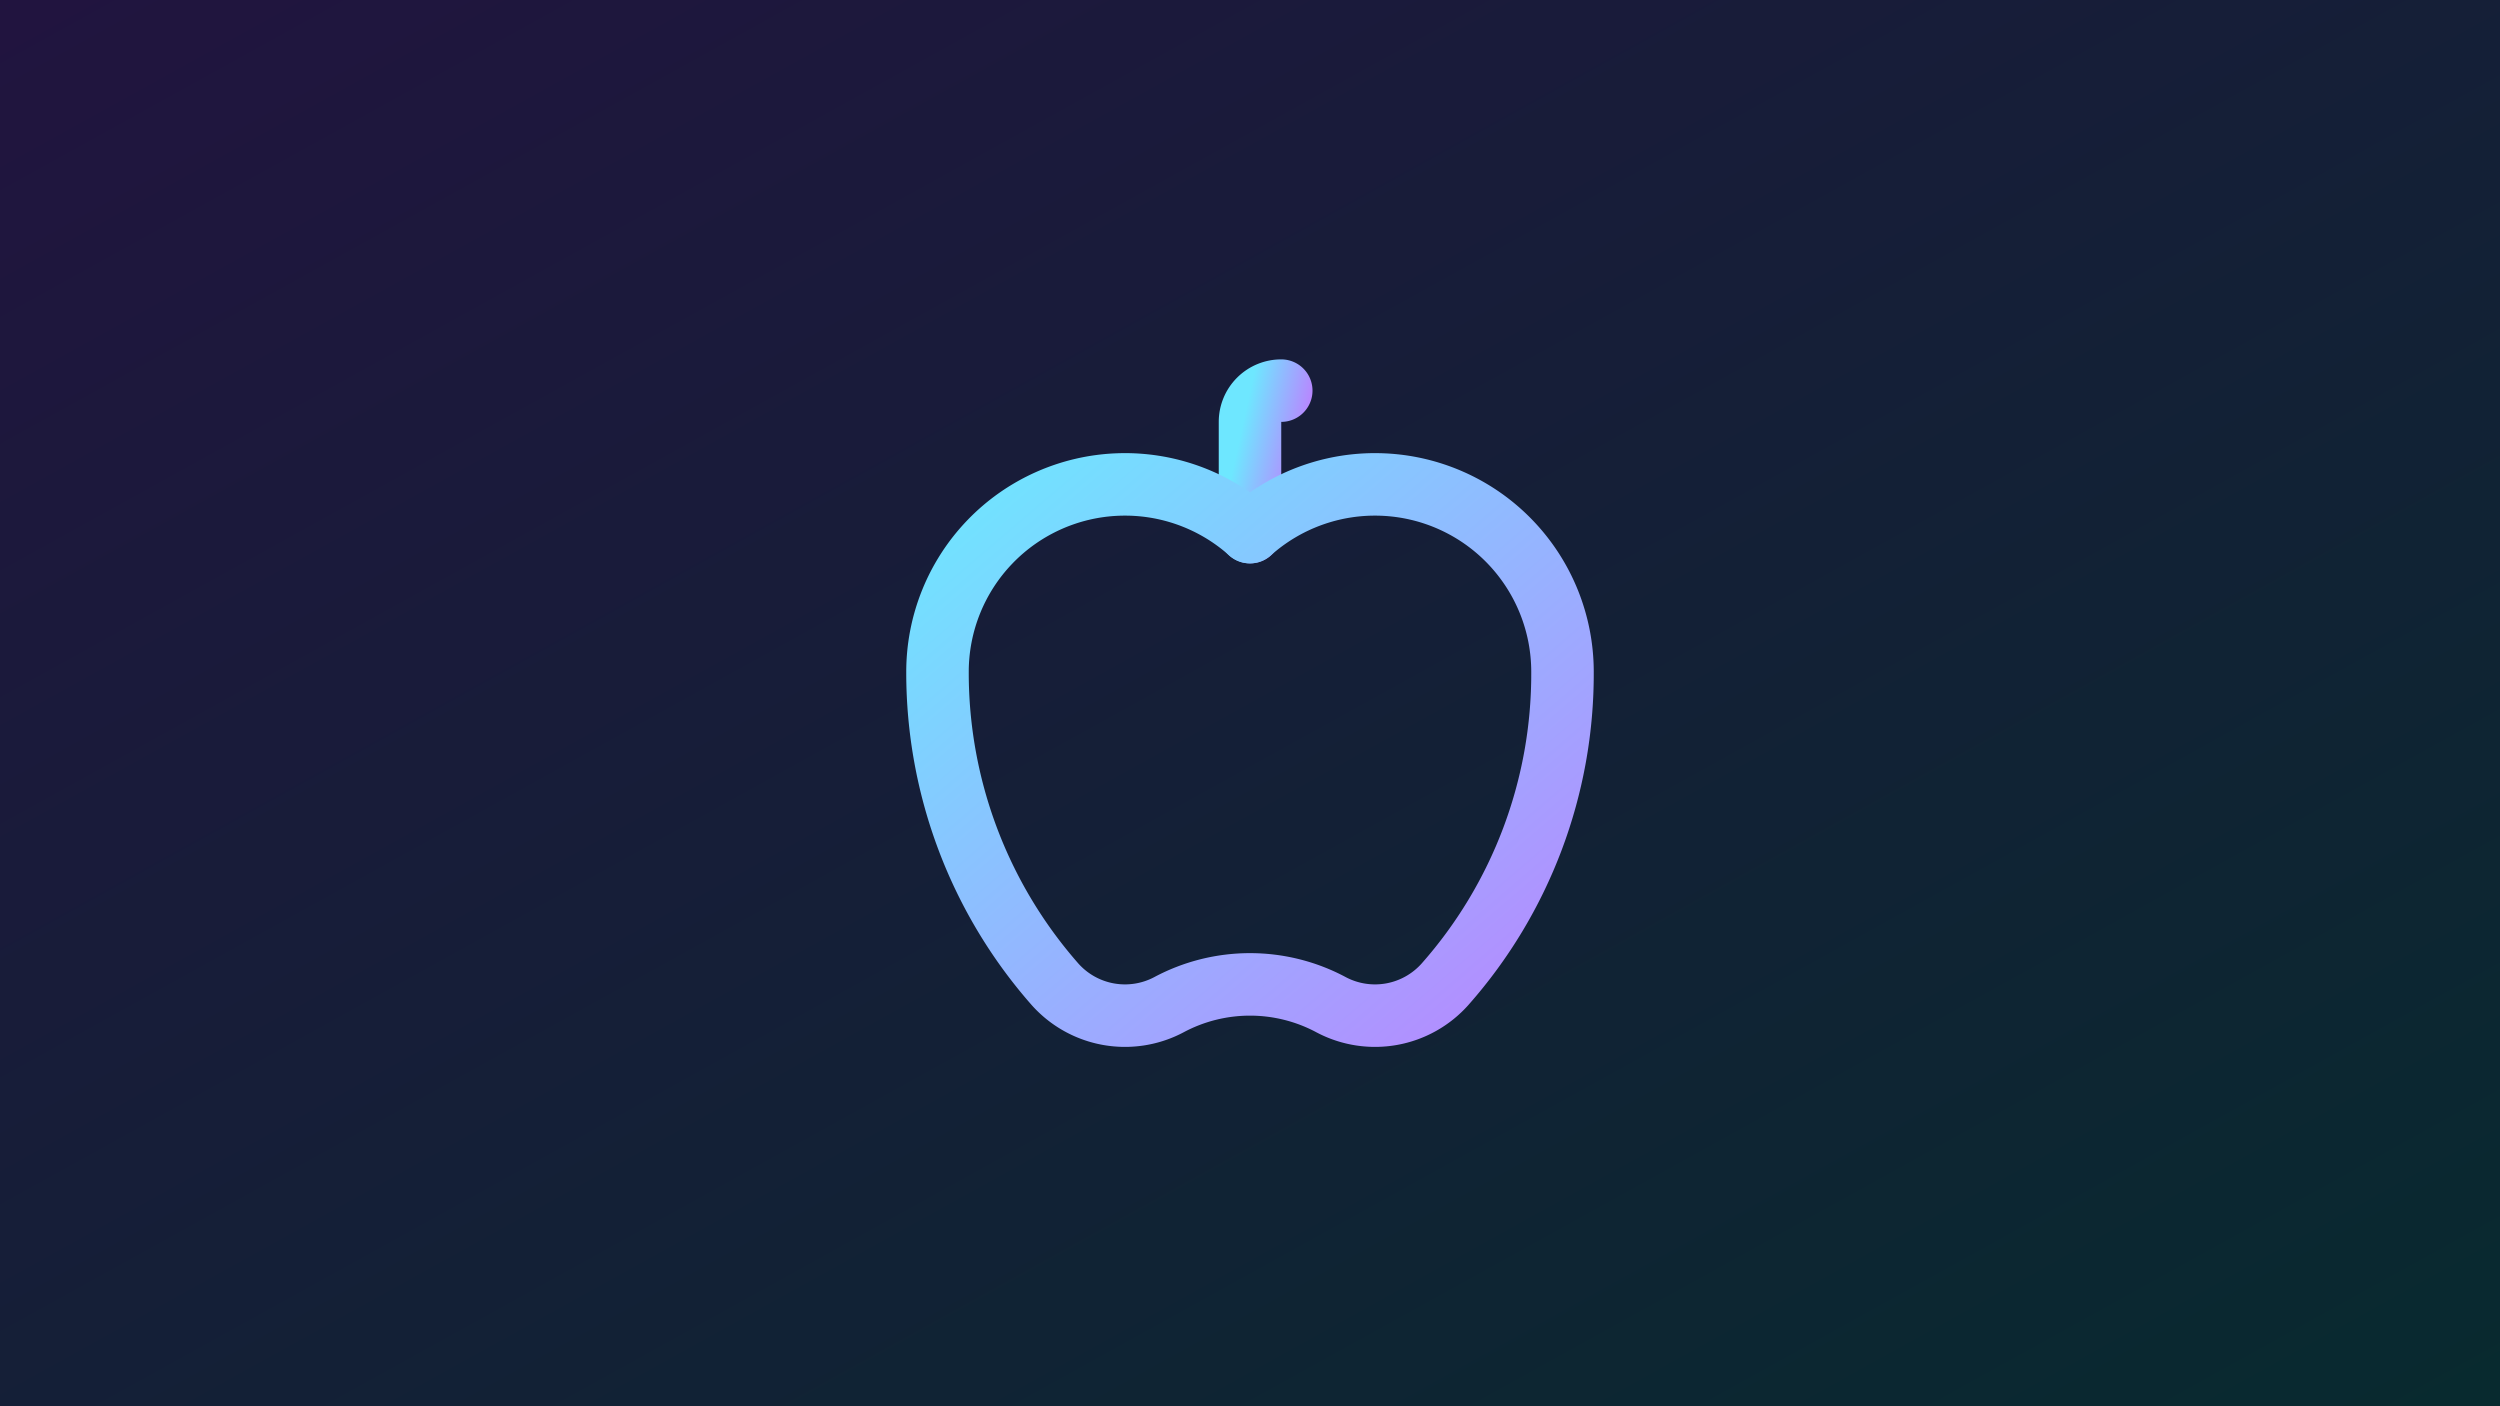 <svg xmlns="http://www.w3.org/2000/svg" viewBox="0 0 800 450">
  <defs>
    <linearGradient id="bg" x1="0" y1="0" x2="1" y2="1">
      <stop offset="0" stop-color="#21143f"/>
      <stop offset="1" stop-color="#082a2f"/>
    </linearGradient>
    <linearGradient id="acc" x1="0" y1="0" x2="1" y2="1">
      <stop offset="0" stop-color="#6ee7ff"/>
      <stop offset="1" stop-color="#b788ff"/>
    </linearGradient>
  </defs>
  <rect width="800" height="450" fill="url(#bg)"/>
  <!-- Icon: apple (Lucide ISC) scaled and centered -->
  <g transform="translate(400,225) scale(10) translate(-12,-12)" fill="none" stroke="url(#acc)" stroke-width="2" stroke-linecap="round" stroke-linejoin="round">
    <path d="M12 6.528V3a1 1 0 0 1 1-1h0" />
    <path d="M18.237 21A15 15 0 0 0 22 11a6 6 0 0 0-10-4.472A6 6 0 0 0 2 11a15.1 15.1 0 0 0 3.763 10 3 3 0 0 0 3.648.648 5.5 5.5 0 0 1 5.178 0A3 3 0 0 0 18.237 21" />
  </g>
</svg>
